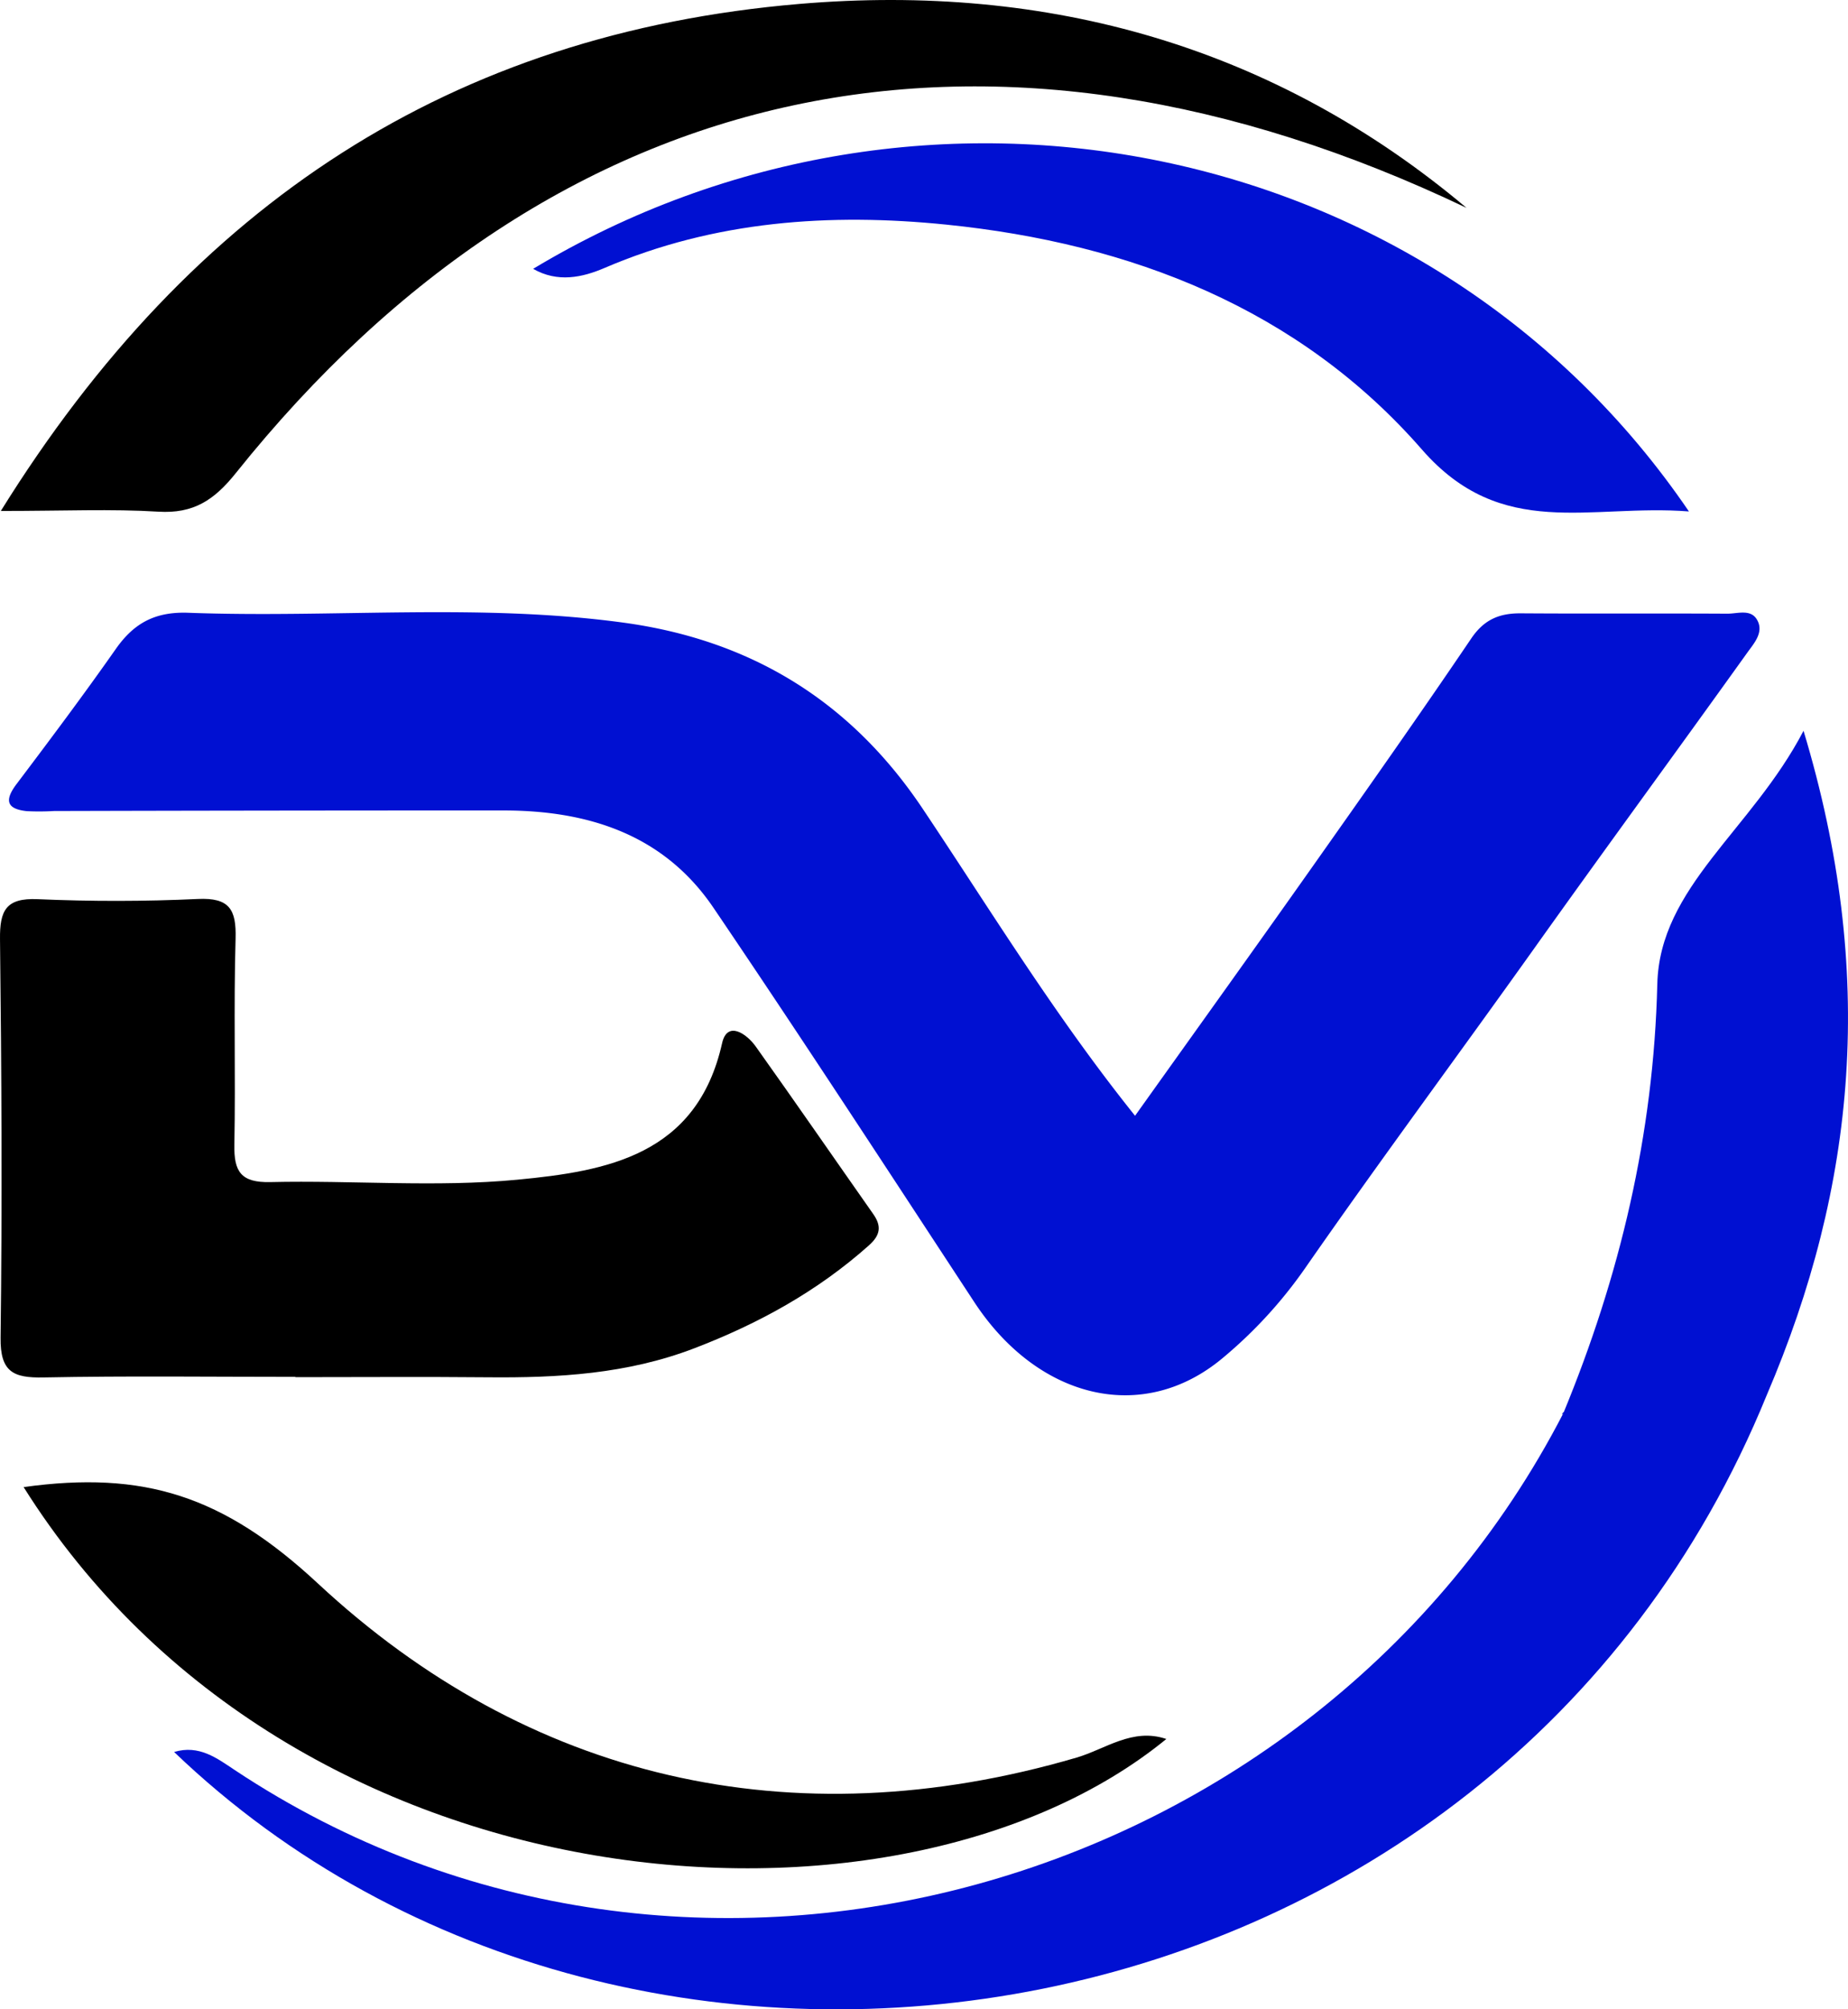 <svg xmlns="http://www.w3.org/2000/svg" viewBox="0 0 436.111 474.048">
  <defs>
    <style>
      .cls-1 {
        fill: #0010d2;
      }
    </style>
  </defs>
  <g id="Layer_2" data-name="Layer 2">
    <g id="Layer_1-2" data-name="Layer 1">
      <g>
        <path class="cls-1" d="M267.863,263.236c14.205-19.922,27.904-38.993,41.448-58.173,12.752-18.059,25.497-36.129,37.89-54.434,3.063-4.523,6.684-5.968,11.745-5.932,16.231.114,32.465-.009,48.696.084,2.374.014,5.46-1.151,6.967,1.374,1.768,2.963-.667,5.593-2.238,7.787-16.695,23.312-33.659,46.431-50.294,69.785-17.955,25.208-36.424,50.072-54.068,75.447a107.257,107.257,0,0,1-19.517,21.258c-18.913,15.774-43.634,9.516-58.56-13.223-20.408-31.091-40.693-62.269-61.563-93.048-11.706-17.263-29.518-22.954-49.55-22.957q-53.025-.009-106.05.13a59.721,59.721,0,0,1-6.483.03c-4.822-.524-5.22-2.627-2.383-6.386,7.945-10.526,15.862-21.083,23.431-31.879,4.294-6.124,9.304-8.823,17.117-8.533,34.211,1.269,68.596-2.312,102.657,2.324,29.743,4.048,53.442,18.216,70.617,43.878C233.795,214.776,248.878,239.55,267.863,263.236Z"/>
        <path d="M69.697,324.832c-19.814,0-39.632-.255-59.438.136-7.098.14-10.223-1.266-10.122-9.361.395-31.336.23-62.683-.134-94.021-.079-6.783,1.394-9.779,8.882-9.452,12.584.549,25.23.541,37.812-.048,7.452-.349,9.097,2.475,8.898,9.359-.47,16.198.022,32.422-.286,48.627-.12,6.295,1.514,8.97,8.473,8.808,19.443-.452,39.041,1.277,58.319-.565,21.03-2.009,42.375-5.721,48.307-32.203,1.207-5.39,5.766-2.273,7.946.787,9.333,13.101,18.47,26.343,27.714,39.507,1.998,2.845,1.732,4.958-1.002,7.396-12.166,10.85-26.072,18.484-41.266,24.306-15.817,6.06-32.121,6.981-48.713,6.823-15.129-.143-30.26-.03-45.391-.03Z"/>
        <path d="M346.09,49.045C234.41-4.246,131.476,16.858,55.644,111.621c-5.105,6.38-9.996,9.603-18.288,9.092-11.047-.681-22.167-.168-37.16-.168C45.405,47.826,106.85,7.881,188.605.93,247.511-4.078,300.887,11.019,346.09,49.045Z"/>
        <path d="M5.572,350.835c28.311-3.908,47.071,1.933,69.475,22.764,49.449,45.974,111.545,60.811,179.025,41.053,6.799-1.991,13.192-7.106,21.172-4.386C211.935,462.017,68.836,451.549,5.572,350.835Z"/>
        <path class="cls-1" d="M125.816,63.422C217.887,8.051,338.285,32.109,398.571,120.66c-23.428-1.838-44.147,7.005-63.002-14.599C306.522,72.779,266.813,57.418,223.344,52.997c-27.418-2.789-54.71-.927-80.663,10.214C137.477,65.445,131.607,66.759,125.816,63.422Z"/>
        <path class="cls-1" d="M425.618,172.412c-12.293,23.526-33.956,36.789-34.511,59.783-.856,35.431-8.837,68.925-22.199,101.27-.946.897.565-1.093,0,0-58.359,112.903-206.286,155.325-313.521,84.121-4.173-2.771-8.402-6.03-14.3-4.255,109.248,104.68,312.046,72.356,375.863-84.228C438.055,279.77,442.875,229.552,425.618,172.412Z"/>
      </g>
    </g>
  </g>
</svg>
